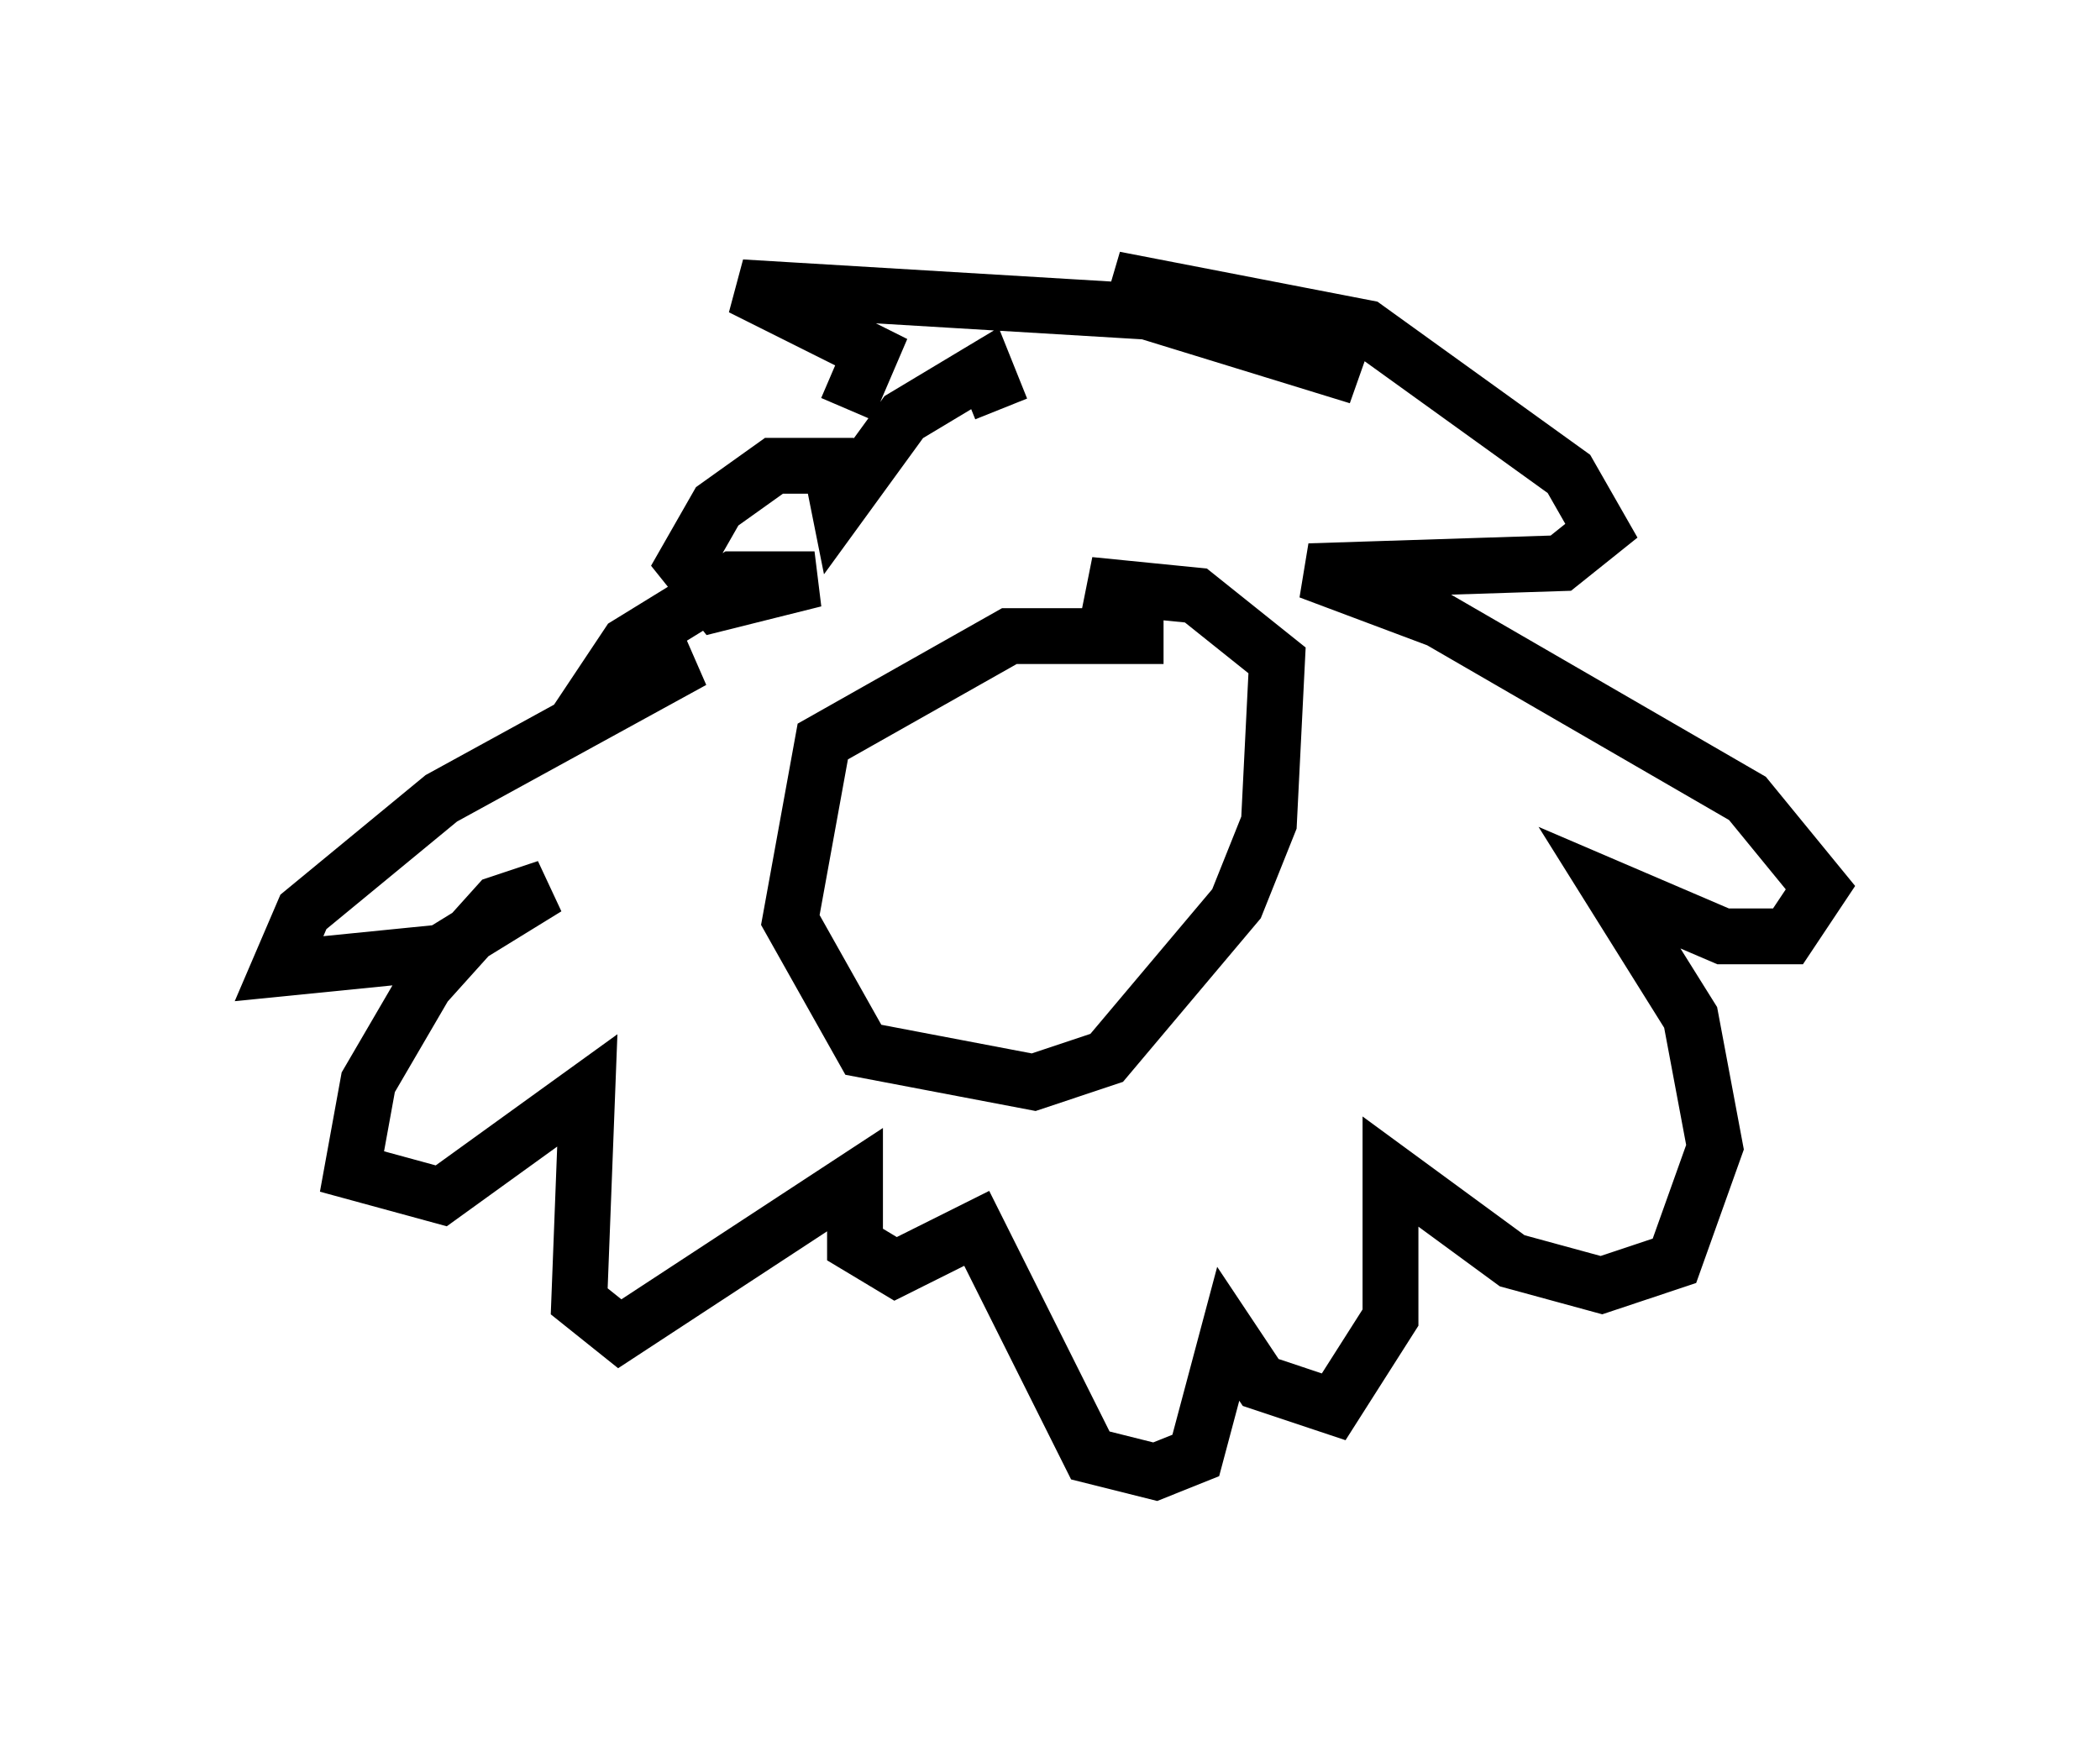 <?xml version="1.0" encoding="utf-8" ?>
<svg baseProfile="full" height="31.352" version="1.1" width="37.598" xmlns="http://www.w3.org/2000/svg" xmlns:ev="http://www.w3.org/2001/xml-events" xmlns:xlink="http://www.w3.org/1999/xlink"><defs /><rect fill="white" height="31.352" width="37.598" x="0" y="0" /><path d="M21.994, 12.844 m-1.162, -1.453 l-2.76, 0.0 -3.341, 1.888 l-0.581, 3.196 1.307, 2.324 l3.05, 0.581 1.307, -0.436 l2.324, -2.76 0.581, -1.453 l0.145, -2.905 -1.453, -1.162 l-1.453, -0.145 -0.145, 0.726 m-1.888, -3.922 l-0.291, -0.726 -1.453, 0.872 l-1.162, 1.598 -0.145, -0.726 l-1.017, 0.0 -1.017, 0.726 l-0.581, 1.017 0.581, 0.726 l1.743, -0.436 -1.453, 0.0 l-1.888, 1.162 -0.581, 0.872 l1.743, -0.581 -4.503, 2.469 l-2.469, 2.034 -0.436, 1.017 l2.905, -0.291 1.888, -1.162 l-0.872, 0.291 -1.307, 1.453 l-1.017, 1.743 -0.291, 1.598 l1.598, 0.436 2.615, -1.888 l-0.145, 3.777 0.726, 0.581 l4.212, -2.76 0.0, 1.162 l0.726, 0.436 1.453, -0.726 l2.034, 4.067 1.162, 0.291 l0.726, -0.291 0.581, -2.179 l0.581, 0.872 1.307, 0.436 l1.017, -1.598 0.0, -2.615 l2.179, 1.598 1.598, 0.436 l1.307, -0.436 0.726, -2.034 l-0.436, -2.324 -1.453, -2.324 l2.034, 0.872 1.162, 0.0 l0.581, -0.872 -1.307, -1.598 l-5.52, -3.196 -2.324, -0.872 l4.503, -0.145 0.726, -0.581 l-0.581, -1.017 -3.631, -2.615 l-4.503, -0.872 4.358, 1.743 l-3.777, -1.162 -7.263, -0.436 l2.324, 1.162 -0.436, 1.017 " fill="none" stroke="black" stroke-width="1" /></svg>